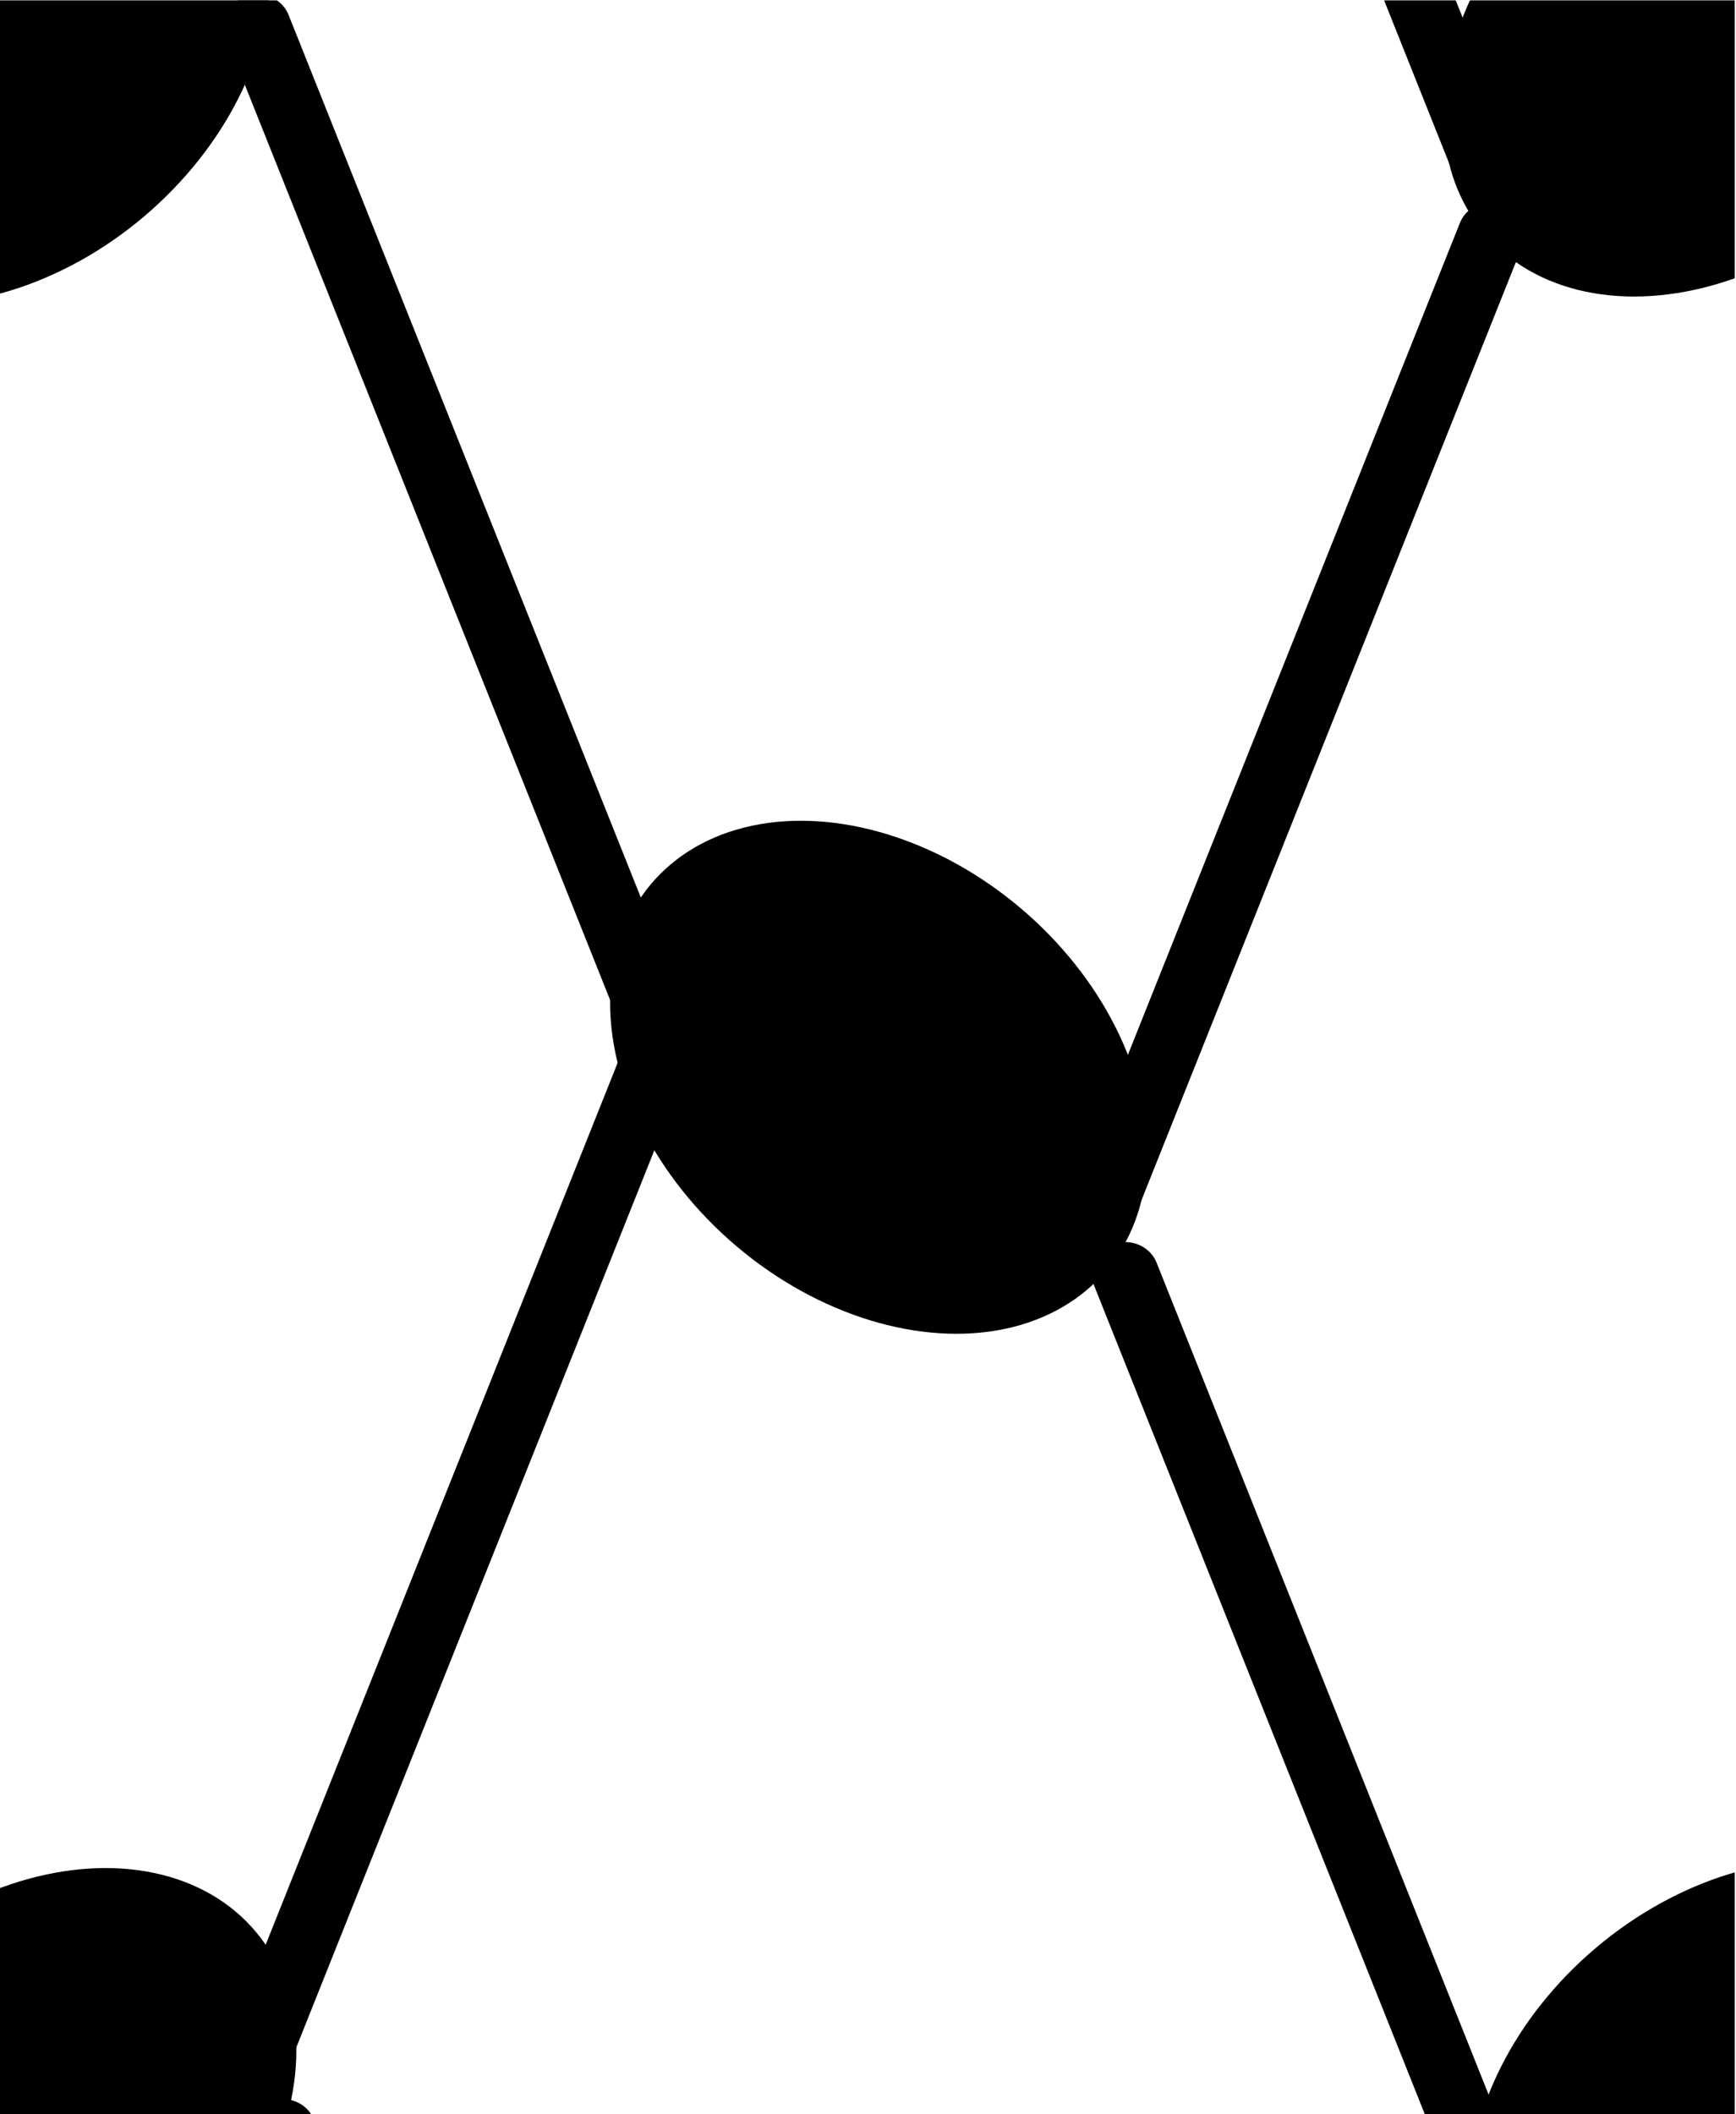 <?xml version="1.0" encoding="UTF-8" standalone="no"?>
<!-- Created with Inkscape (http://www.inkscape.org/) -->

<svg
   width="0.487in"
   height="0.593in"
   viewBox="0 0 12.376 15.073"
   version="1.1"
   id="svg1"
   inkscape:version="1.3.2 (091e20ef0f, 2023-11-25, custom)"
   sodipodi:docname="kuffiyeh_net.svg"
   inkscape:export-filename="../kuffiyeh_net.png"
   inkscape:export-xdpi="100"
   inkscape:export-ydpi="100"
   xmlns:inkscape="http://www.inkscape.org/namespaces/inkscape"
   xmlns:sodipodi="http://sodipodi.sourceforge.net/DTD/sodipodi-0.dtd"
   xmlns:xlink="http://www.w3.org/1999/xlink"
   xmlns="http://www.w3.org/2000/svg"
   xmlns:svg="http://www.w3.org/2000/svg">
  <sodipodi:namedview
     id="namedview1"
     pagecolor="#505050"
     bordercolor="#eeeeee"
     borderopacity="1"
     inkscape:showpageshadow="0"
     inkscape:pageopacity="0"
     inkscape:pagecheckerboard="0"
     inkscape:deskcolor="#d1d1d1"
     inkscape:document-units="in"
     inkscape:zoom="2.0422189"
     inkscape:cx="75.897838"
     inkscape:cy="51.169833"
     inkscape:window-width="1916"
     inkscape:window-height="997"
     inkscape:window-x="0"
     inkscape:window-y="60"
     inkscape:window-maximized="1"
     inkscape:current-layer="g4"
     showgrid="false" />
  <defs
     id="defs1">
    <clipPath
       clipPathUnits="userSpaceOnUse"
       id="clipPath111">
      <rect
         style="fill:none;fill-opacity:1;fill-rule:evenodd;stroke:#ff0000;stroke-width:0.111;stroke-linecap:round;stroke-linejoin:round;stroke-dasharray:none;stroke-opacity:1"
         id="rect111"
         width="45.491"
         height="55.403"
         x="92.683"
         y="-65.181" />
    </clipPath>
    <clipPath
       clipPathUnits="userSpaceOnUse"
       id="clipPath112">
      <rect
         style="fill:none;fill-opacity:1;fill-rule:evenodd;stroke:#ff0000;stroke-width:0.111;stroke-linecap:round;stroke-linejoin:round;stroke-dasharray:none;stroke-opacity:1"
         id="rect112"
         width="45.491"
         height="55.403"
         x="24.174"
         y="3.509" />
    </clipPath>
  </defs>
  <g
     inkscape:label="Layer 1"
     inkscape:groupmode="layer"
     id="layer1"
     transform="translate(-27.135,-194.045)">
    <g
       id="g2"
       style="fill:#000000;fill-opacity:1">
      <g
         id="g4"
         transform="translate(-1.03,32.858)">
        <g
           id="g88"
           transform="matrix(0.272,0,0,0.272,2.95,178.919)"
           clip-path="url(#clipPath111)">
          <g
             id="g87">
            <g
               id="g86"
               transform="matrix(0.894,0,0,0.858,3.455,30.702)">
              <g
                 id="g84">
                <g
                   id="g82"
                   transform="matrix(0.395,0,0,0.395,23.226,128.168)">
                  <g
                     id="g81"
                     transform="translate(-37.168,84.842)">
                    <ellipse
                       style="fill:#000000;fill-opacity:1;fill-rule:evenodd;stroke-width:0.874;stroke-linecap:round;stroke-linejoin:round"
                       id="path15"
                       cx="117.392"
                       cy="150.071"
                       rx="20.745"
                       ry="18.989"
                       transform="matrix(0.961,-0.277,0,1,0,0)" />
                    <path
                       style="fill:#000000;fill-opacity:1;stroke:#000000;stroke-width:4.965;stroke-linecap:round;stroke-linejoin:round;stroke-dasharray:none;stroke-opacity:1"
                       d="M 130.366,110.859 158.936,36.277"
                       id="path20"
                       sodipodi:nodetypes="cc" />
                    <path
                       style="fill:#000000;fill-opacity:1;stroke:#000000;stroke-width:4.965;stroke-linecap:round;stroke-linejoin:round;stroke-dasharray:none;stroke-opacity:1"
                       d="M 95.916,126.949 67.346,52.367"
                       id="path82"
                       sodipodi:nodetypes="cc" />
                  </g>
                  <use
                     x="0"
                     y="0"
                     xlink:href="#g81"
                     id="use81"
                     transform="matrix(-1,0,0,1,214.454,-81.001)" />
                </g>
                <use
                   x="0"
                   y="0"
                   xlink:href="#g82"
                   id="use83"
                   transform="translate(50.163,-0.929)" />
                <use
                   x="0"
                   y="0"
                   xlink:href="#use83"
                   id="use84"
                   transform="translate(50.144,-0.231)" />
              </g>
              <use
                 x="0"
                 y="0"
                 xlink:href="#g84"
                 id="use85"
                 transform="translate(-0.745,-64.301)" />
              <use
                 x="0"
                 y="0"
                 xlink:href="#use85"
                 id="use86"
                 transform="translate(-0.762,-63.453)" />
            </g>
            <use
               x="0"
               y="0"
               xlink:href="#g86"
               id="use87"
               transform="translate(133.832,-0.977)" />
          </g>
          <use
             x="0"
             y="0"
             xlink:href="#g87"
             id="use88"
             transform="translate(-1.685,-162.798)" />
        </g>
      </g>
    </g>
  </g>
</svg>

